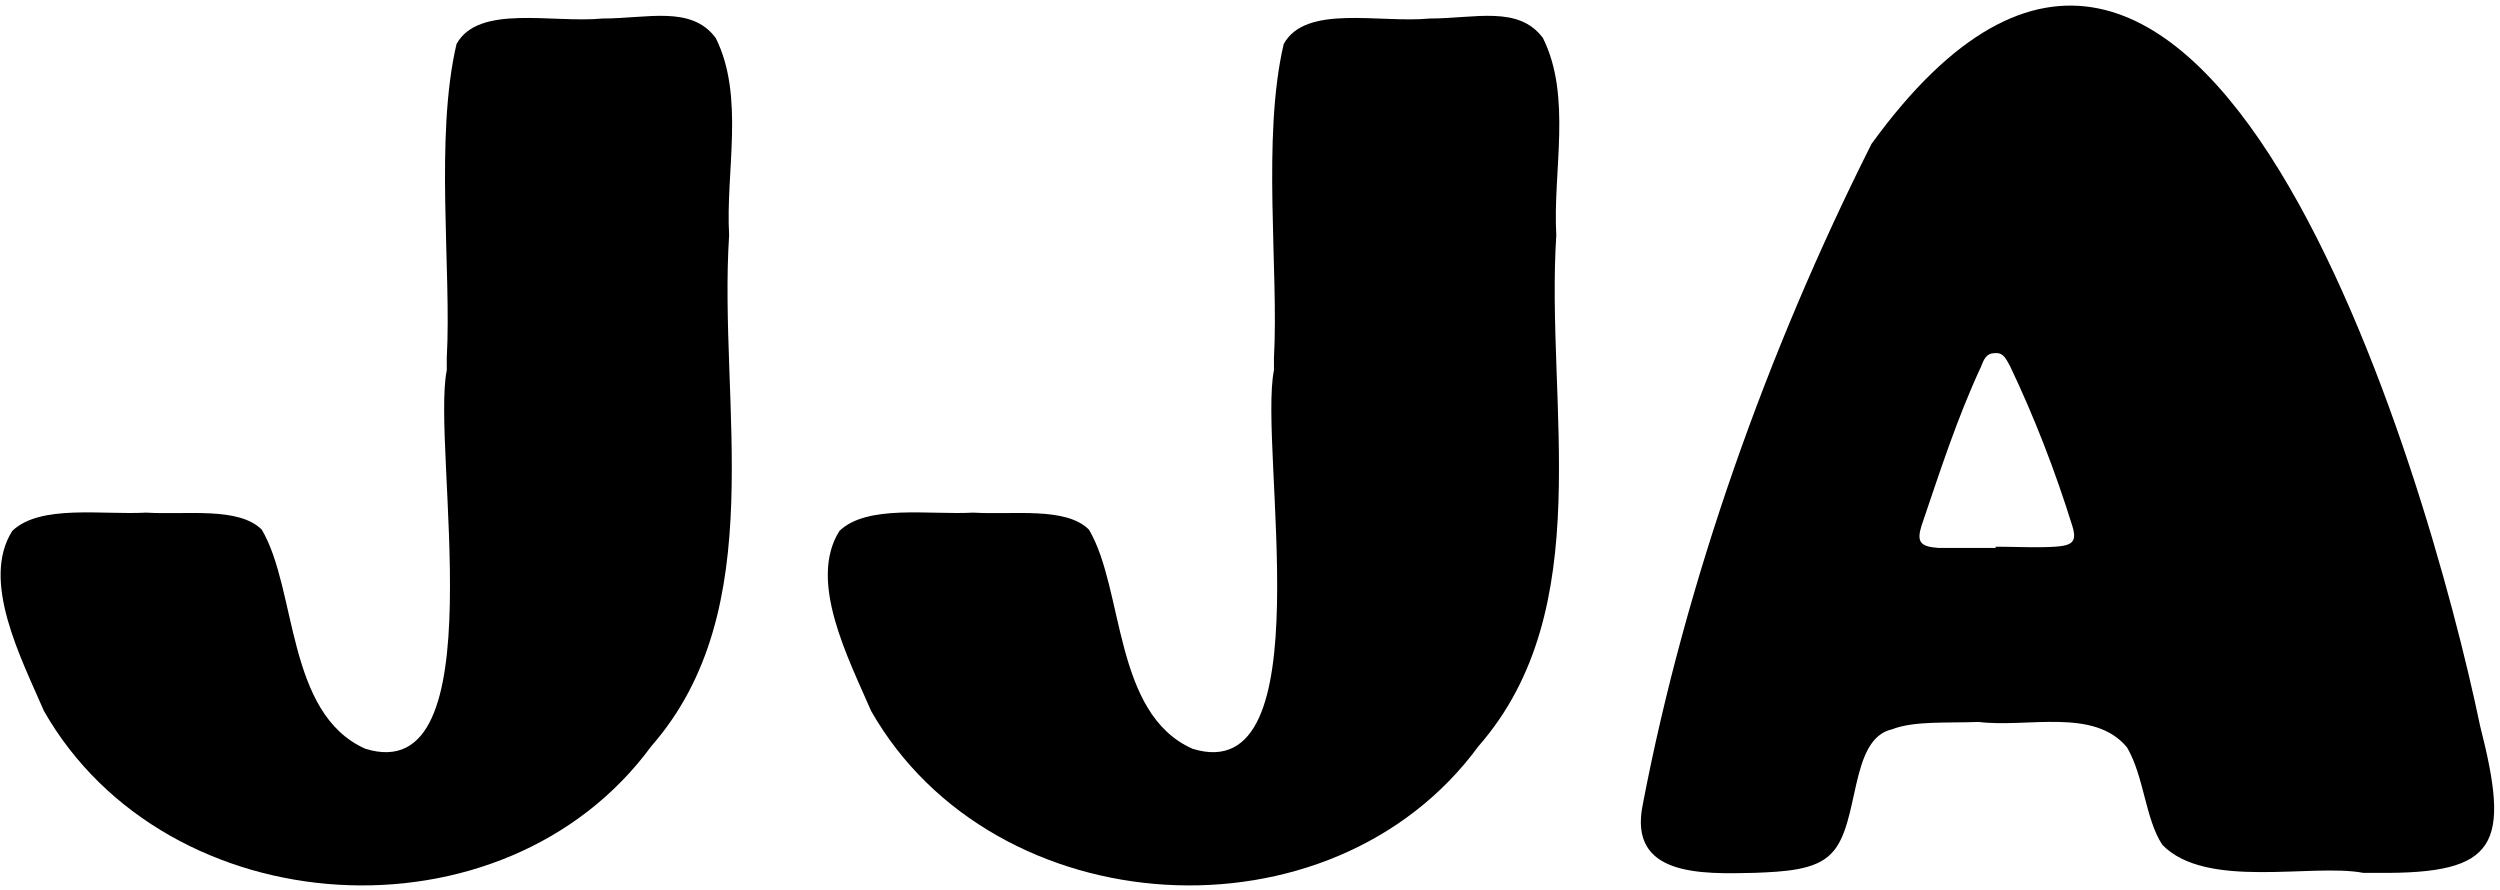 <svg width="413" height="147" viewBox="0 0 413 147" fill="none" xmlns="http://www.w3.org/2000/svg">
<path d="M390.401 144.196C381.956 142.588 364.465 147.011 357.227 139.572C354.413 135.35 354.212 128.313 351.397 123.488C345.969 116.854 334.911 120.271 326.869 119.266C321.642 119.467 316.213 119.065 312.594 120.473C305.356 122.081 307.367 136.154 302.542 140.98C299.928 143.794 294.701 143.995 289.876 144.196C281.029 144.397 268.966 144.8 271.379 132.938C278.416 96.145 291.886 58.147 309.176 23.768C363.46 -51.023 401.056 78.252 409.701 119.869C414.728 139.572 412.717 144.397 392.813 144.196H390.401ZM329.684 90.516V90.315C332.9 90.315 336.318 90.516 339.535 90.315C342.35 90.114 343.154 89.511 342.35 86.897C339.535 77.85 336.117 69.004 332.096 60.56C331.493 59.554 331.091 58.147 329.482 58.348C328.075 58.348 327.673 59.554 327.271 60.56C323.25 69.205 320.435 78.051 317.419 86.897C316.615 89.511 317.218 90.315 320.234 90.516C323.25 90.516 326.467 90.516 329.684 90.516Z" fill="black"/>
<path d="M210.457 59.152C211.261 44.676 208.446 22.762 212.065 7.281C215.684 0.646 227.948 3.863 236.191 3.059C243.63 3.059 250.868 0.848 254.889 6.276C259.714 15.926 256.497 28.391 257.1 38.846C255.291 66.792 264.137 100.568 244.233 123.287C219.906 156.46 164.215 153.042 143.909 117.456C140.089 108.61 133.455 95.944 138.682 87.701C143.306 83.278 153.56 85.087 160.797 84.685C167.432 85.087 176.077 83.68 179.897 87.5C185.727 97.351 183.918 117.858 196.986 123.689C218.901 130.525 207.843 74.03 210.457 61.163V59.152Z" fill="black"/>
<path d="M73.806 59.152C74.61 44.676 71.796 22.762 75.415 7.281C79.034 0.646 91.297 3.863 99.541 3.059C106.979 3.059 114.217 0.848 118.238 6.276C123.063 15.926 119.847 28.391 120.45 38.846C118.64 66.792 127.486 100.568 107.583 123.287C83.255 156.46 27.565 153.042 7.259 117.456C3.439 108.61 -3.196 95.944 2.031 87.701C6.656 83.278 16.909 85.087 24.147 84.685C30.782 85.087 39.427 83.68 43.247 87.5C49.077 97.351 47.268 117.858 60.336 123.689C82.25 130.525 71.193 74.03 73.806 61.163V59.152Z" fill="black"/>
</svg>
